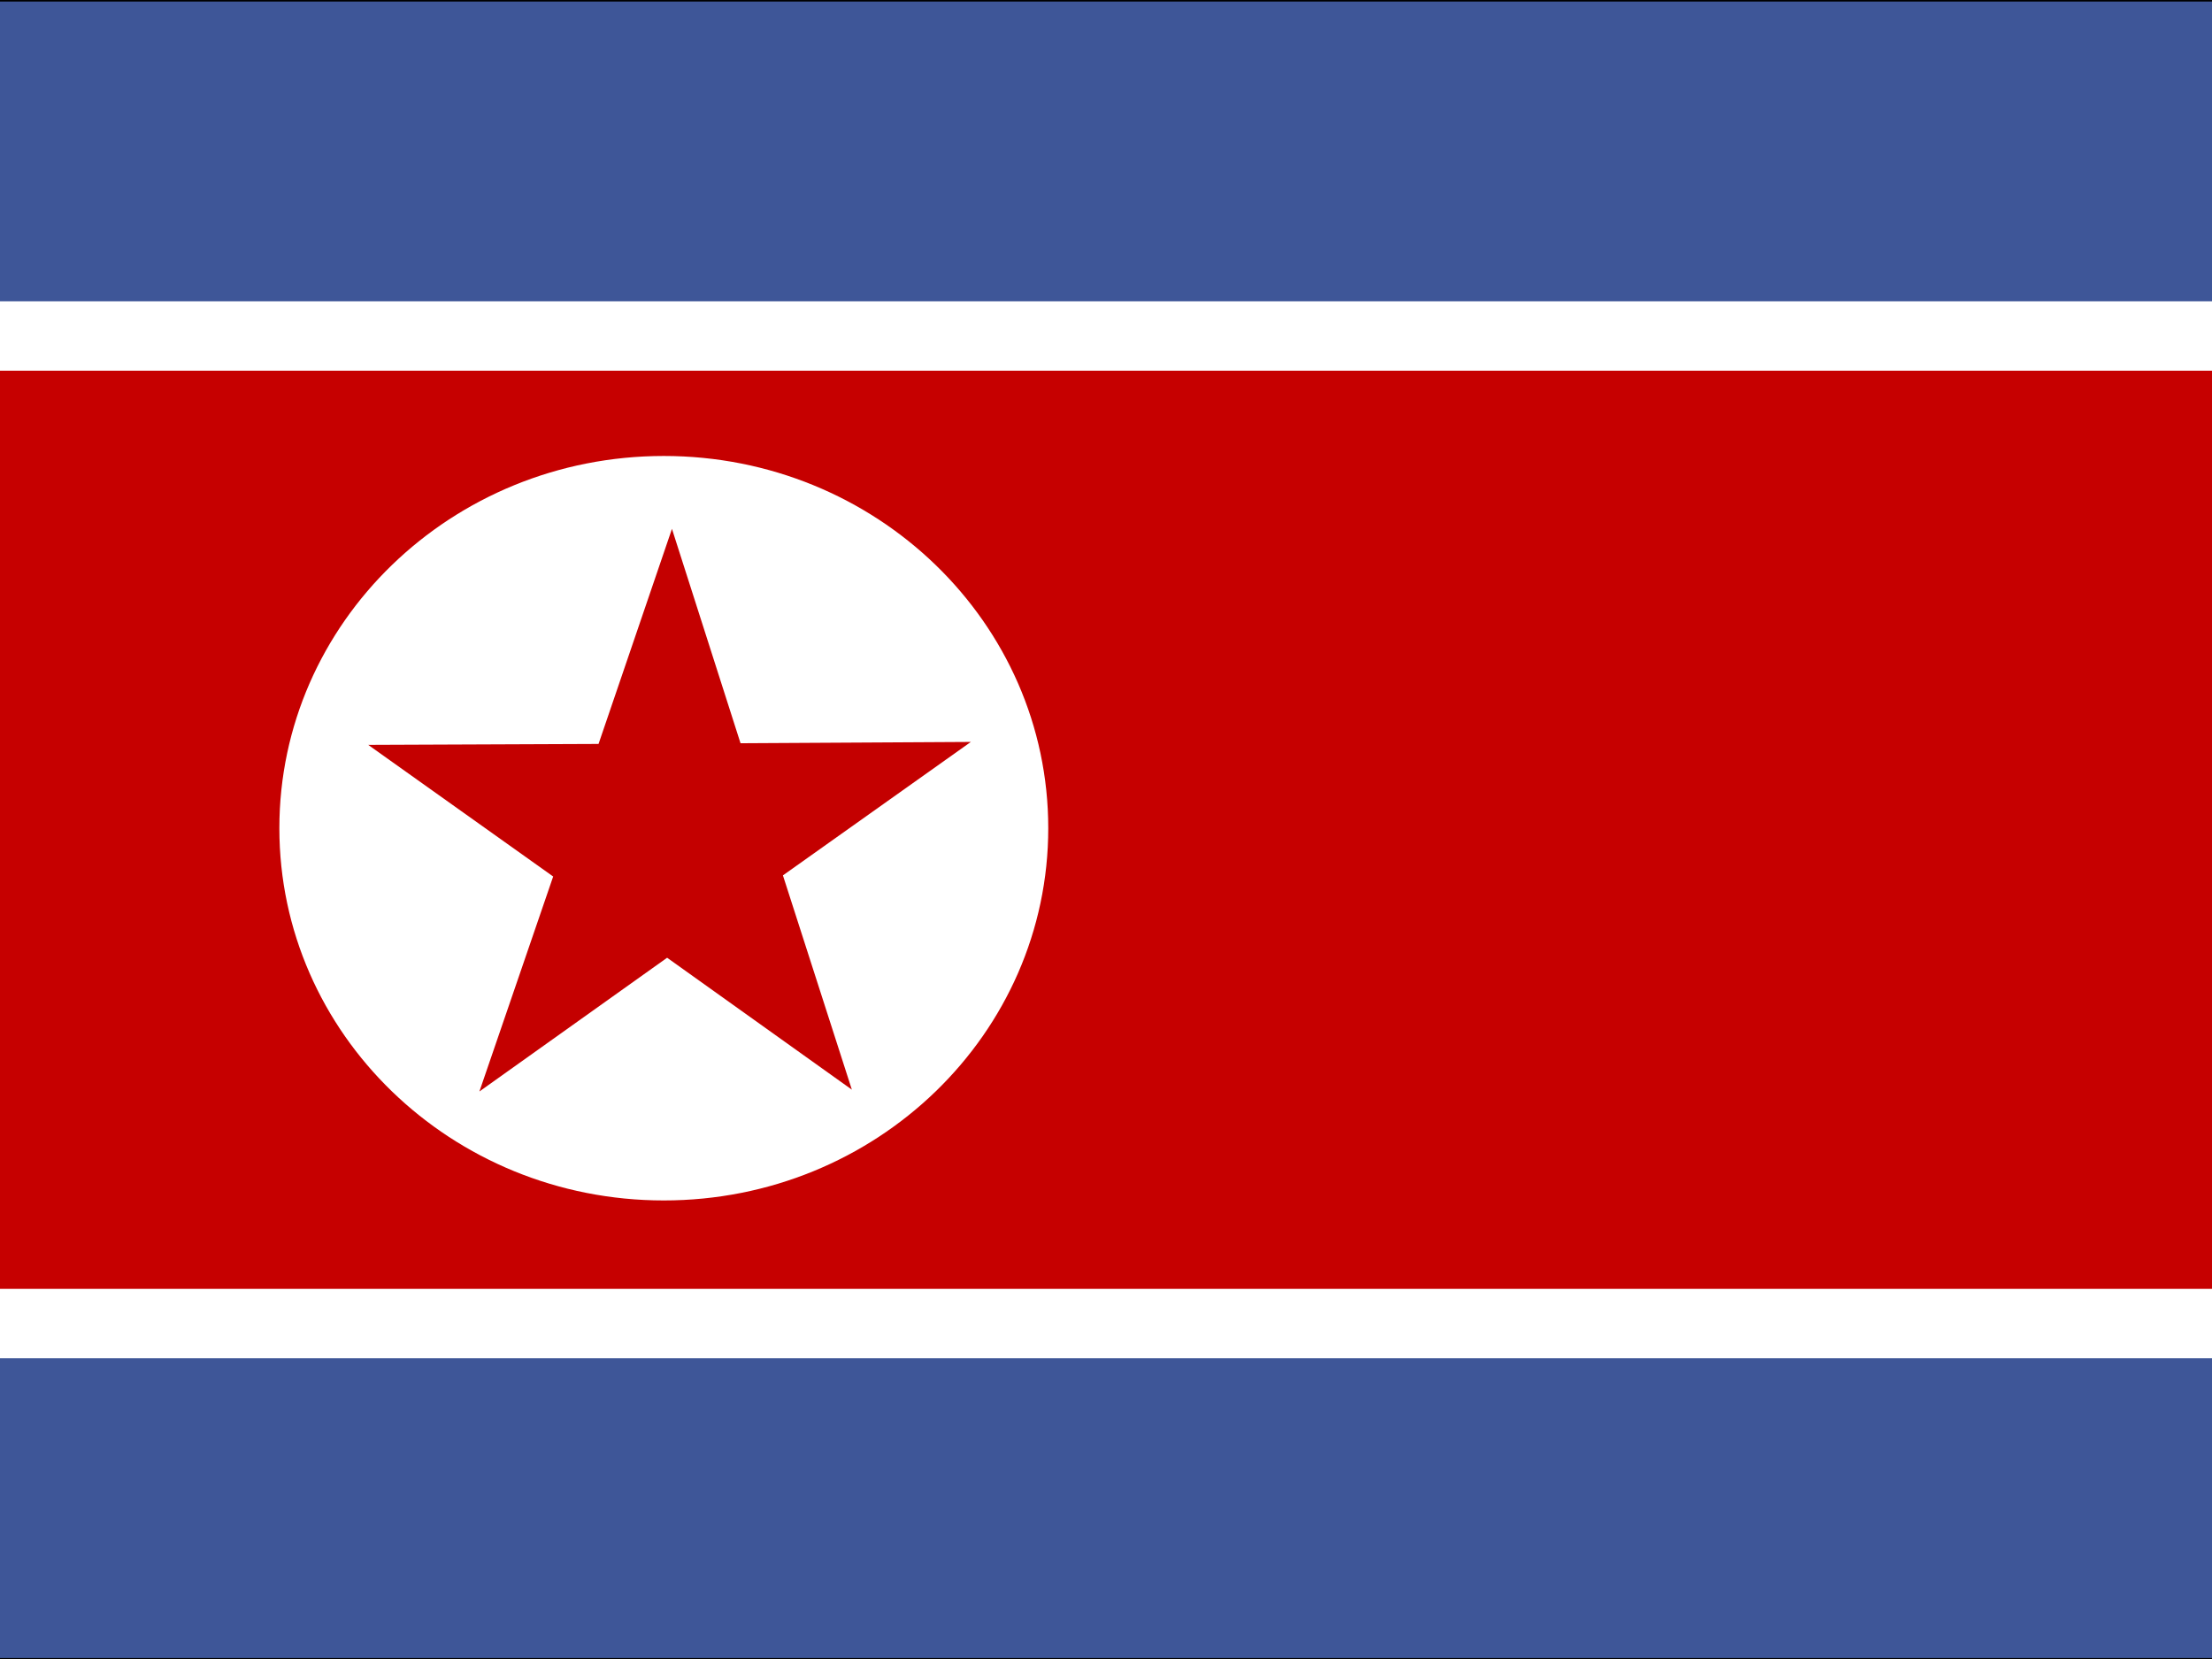 <?xml version="1.0" encoding="UTF-8" standalone="no"?>
<!-- Created with Sodipodi ("http://www.sodipodi.com/") -->

<svg
   xmlns:dc="http://purl.org/dc/elements/1.1/"
   xmlns:cc="http://creativecommons.org/ns#"
   xmlns:rdf="http://www.w3.org/1999/02/22-rdf-syntax-ns#"
   xmlns:svg="http://www.w3.org/2000/svg"
   xmlns="http://www.w3.org/2000/svg"
   xmlns:sodipodi="http://sodipodi.sourceforge.net/DTD/sodipodi-0.dtd"
   xmlns:inkscape="http://www.inkscape.org/namespaces/inkscape"
   version="1"
   x="0"
   y="0"
   width="640"
   height="480"
   id="svg378"
   sodipodi:version="0.32"
   sodipodi:docname="kp.svg"
   inkscape:version="0.48.1 r9760">
  <rect width="100%" height="100%" fill="#333333" stroke="none"/>
  <sodipodi:namedview
     id="base"
     showgrid="true"
     inkscape:zoom="0.33060318"
     inkscape:cx="111.91665"
     inkscape:cy="248.03149"
     inkscape:window-width="1280"
     inkscape:window-height="746"
     inkscape:window-x="0"
     inkscape:window-y="24"
     inkscape:window-maximized="1"
     inkscape:current-layer="svg378" />
  <defs
     id="defs380">
    
      <rect
         id="rect9234"
         height="485.501"
         x="92.213"
         style="fill:#000000;fill-opacity:0.67;stroke:none"
         width="593.598"
         y="7.828" />
    
    
      <rect
         id="rect4481"
         height="511.9"
         x="5.077"
         style="fill:#000000;fill-opacity:0.67;stroke:none"
         width="682.533"
         y="0.1" />
    
  </defs>
  <g
     transform="matrix(0.938,0,0,0.938,-4.761,-0.094)"
     id="flag"
     inkscape:label="#g4444">
    <rect
       width="851.863"
       height="510.949"
       x="-775.936"
       y="-511.525"
       style="font-size:12px;fill:#ffffff;fill-rule:evenodd;stroke:#000000;stroke-width:0.76pt"
       id="rect149"
       transform="scale(-1,-1)" />
    <rect
       width="851.863"
       height="92.457"
       x="-775.936"
       y="419.067"
       style="font-size:12px;fill:#3e5698;fill-opacity:1;fill-rule:evenodd;stroke-width:1pt"
       id="rect148"
       transform="scale(-1,1)" />
    <rect
       width="851.863"
       height="283.208"
       x="-775.936"
       y="-397.654"
       style="font-size:12px;fill:#c60000;fill-opacity:1;fill-rule:evenodd;stroke-width:1pt"
       id="rect605"
       transform="scale(-1,-1)" />
    <rect
       width="851.863"
       height="92.457"
       x="-775.936"
       y="0.576"
       style="font-size:12px;fill:#3e5698;fill-opacity:1;fill-rule:evenodd;stroke-width:1pt"
       id="rect606"
       transform="scale(-1,1)" />
    <path
       sodipodi:type="arc"
       style="fill:#ffffff;fill-opacity:1;fill-rule:evenodd;stroke:none"
       id="path607"
       d="m 495.862,1147.964 c 0,90.46 -73.332,163.792 -163.792,163.792 -90.46,0 -163.792,-73.332 -163.792,-163.792 0,-90.46 73.332,-163.792 163.792,-163.792 90.46,0 163.792,73.332 163.792,163.792 z"
       sodipodi:cx="332.07068"
       sodipodi:cy="1147.9642"
       sodipodi:rx="163.79161"
       sodipodi:ry="163.79163"
       transform="matrix(0.724,0,0,0.701,-30.589,-549.157)" />
    <polygon
       points="498.449,365.806 441.115,324.214 511.946,324.278 533.785,256.897 555.613,324.281 626.445,324.23 569.104,365.812 591.041,433.161 591.041,433.161 533.774,391.476 476.501,433.151 "
       style="font-size:12px;fill:#c40000;fill-opacity:1;fill-rule:evenodd;stroke:none"
       id="polygon136"
       transform="matrix(1.003,-0.005,-0.011,0.983,-320.216,-86.633)" />
  </g>
</svg>
